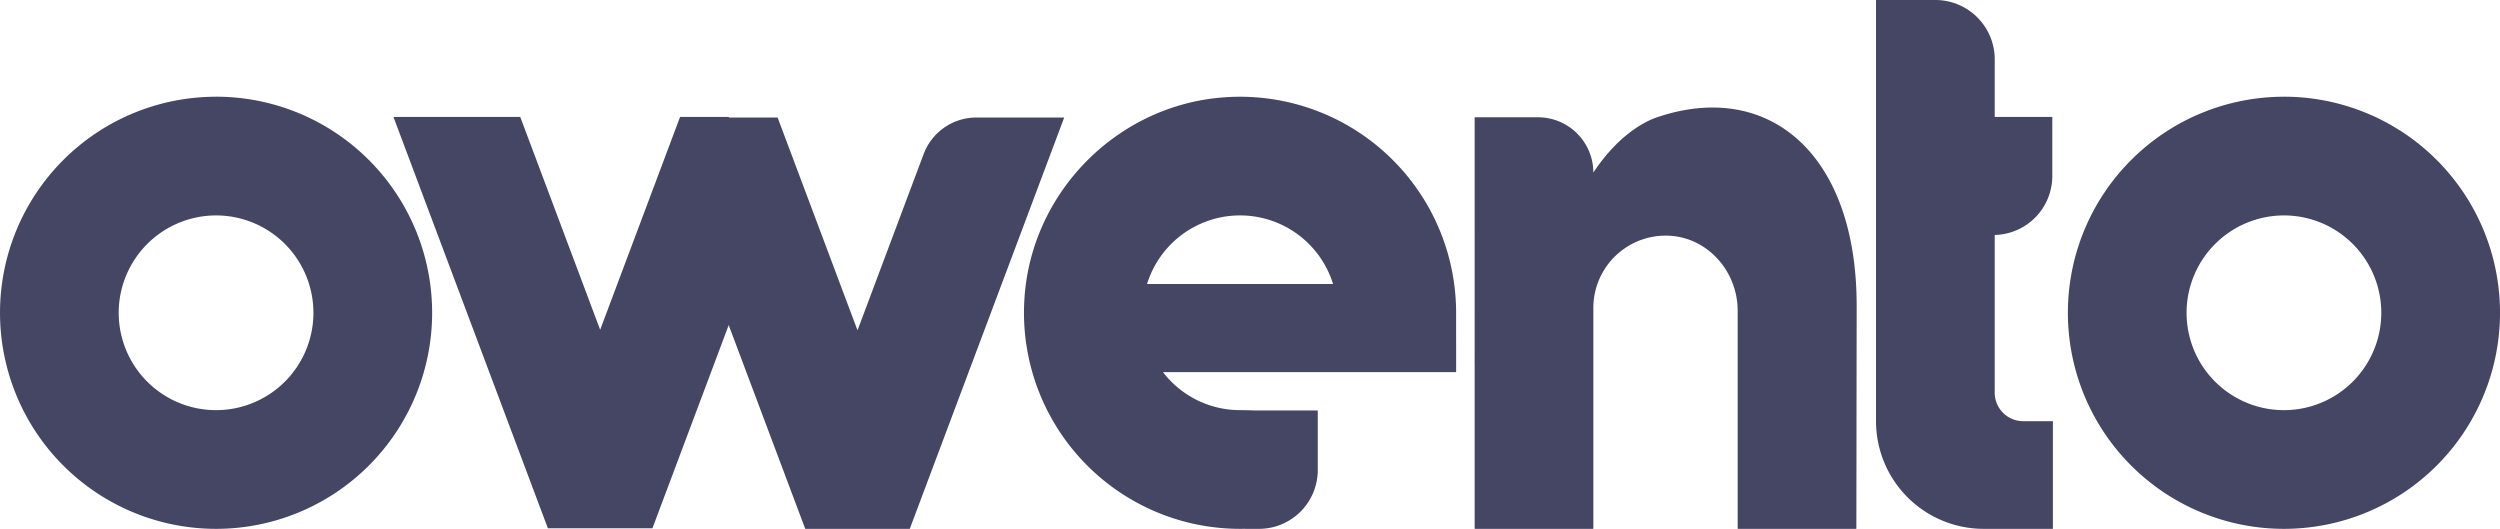 <svg id="Logo_Black" xmlns="http://www.w3.org/2000/svg" viewBox="0 0 1530.6 323.78">
  <title>Logo</title>
  <path fill="#454564" d="M1210.51,449.61c-10.12,3.44-25.55,13.38-39,33.88h0a33.88,33.88,0,0,0-33.88-33.88h-38.79V593.45l-.1,7.39c0-1.55,0-3.12.1-4.7V701.37a.21.21,0,0,0,.21.21h72.25a.21.21,0,0,0,.21-.21V566.26a44.25,44.25,0,0,1,47-44.11c23.58,1.48,41.36,22.23,41.36,45.86V701.37a.21.21,0,0,0,.21.21h72.25l.21-.21.19-136.27C1332.78,471,1278.1,426.64,1210.51,449.61Z" transform="translate(-196 -377.8)"/>
  <path fill="#454564" d="M1087.49,569.3a132.29,132.29,0,0,0-140.72-132C880.9,441.37,827.28,495,823.19,560.86a132.29,132.29,0,0,0,132,140.72c1,0,2,0,3-.06v.06h8.6a36,36,0,0,0,36-36V629.12h-36c-3.78,0-7.52-.21-11.62-.21a59.48,59.48,0,0,1-47.14-23.26h179.48ZM898.26,551.69a59.61,59.61,0,0,1,113.9,0Z" transform="translate(-196 -377.8)"/>
  <path fill="#454564" d="M328.28,509.69a59.61,59.61,0,1,1-59.61,59.61,59.68,59.68,0,0,1,59.61-59.61m0-72.67A132.28,132.28,0,1,0,460.57,569.3,132.28,132.28,0,0,0,328.28,437Z" transform="translate(-196 -377.8)"/>
  <path fill="#454564" d="M761.5,472.11,721,580.05l-48.92-130.3H642.2v-.34H612.36l-48.92,130.3-48.92-130.3H436.9l94.54,251.83h64L642.2,576.68V577L689,701.58h64l94.55-251.83H793.77A34.47,34.47,0,0,0,761.5,472.11Z" transform="translate(-196 -377.8)"/>
  <path fill="#454564" d="M1434.69,635.66a17.44,17.44,0,0,1-17.44-17.44V521.66a36.12,36.12,0,0,0,35.25-36.1V449.41h-35.25V414.14a36.34,36.34,0,0,0-36.34-36.34h-36.33V635.66a65.92,65.92,0,0,0,65.92,65.92h42.36V635.66Z" transform="translate(-196 -377.8)"/>
  <path fill="#454564" d="M1594.32,509.69a59.61,59.61,0,1,1-59.62,59.61,59.68,59.68,0,0,1,59.62-59.61m0-72.67A132.28,132.28,0,1,0,1726.6,569.3,132.28,132.28,0,0,0,1594.32,437Z" transform="translate(-196 -377.8)"/>
</svg>
